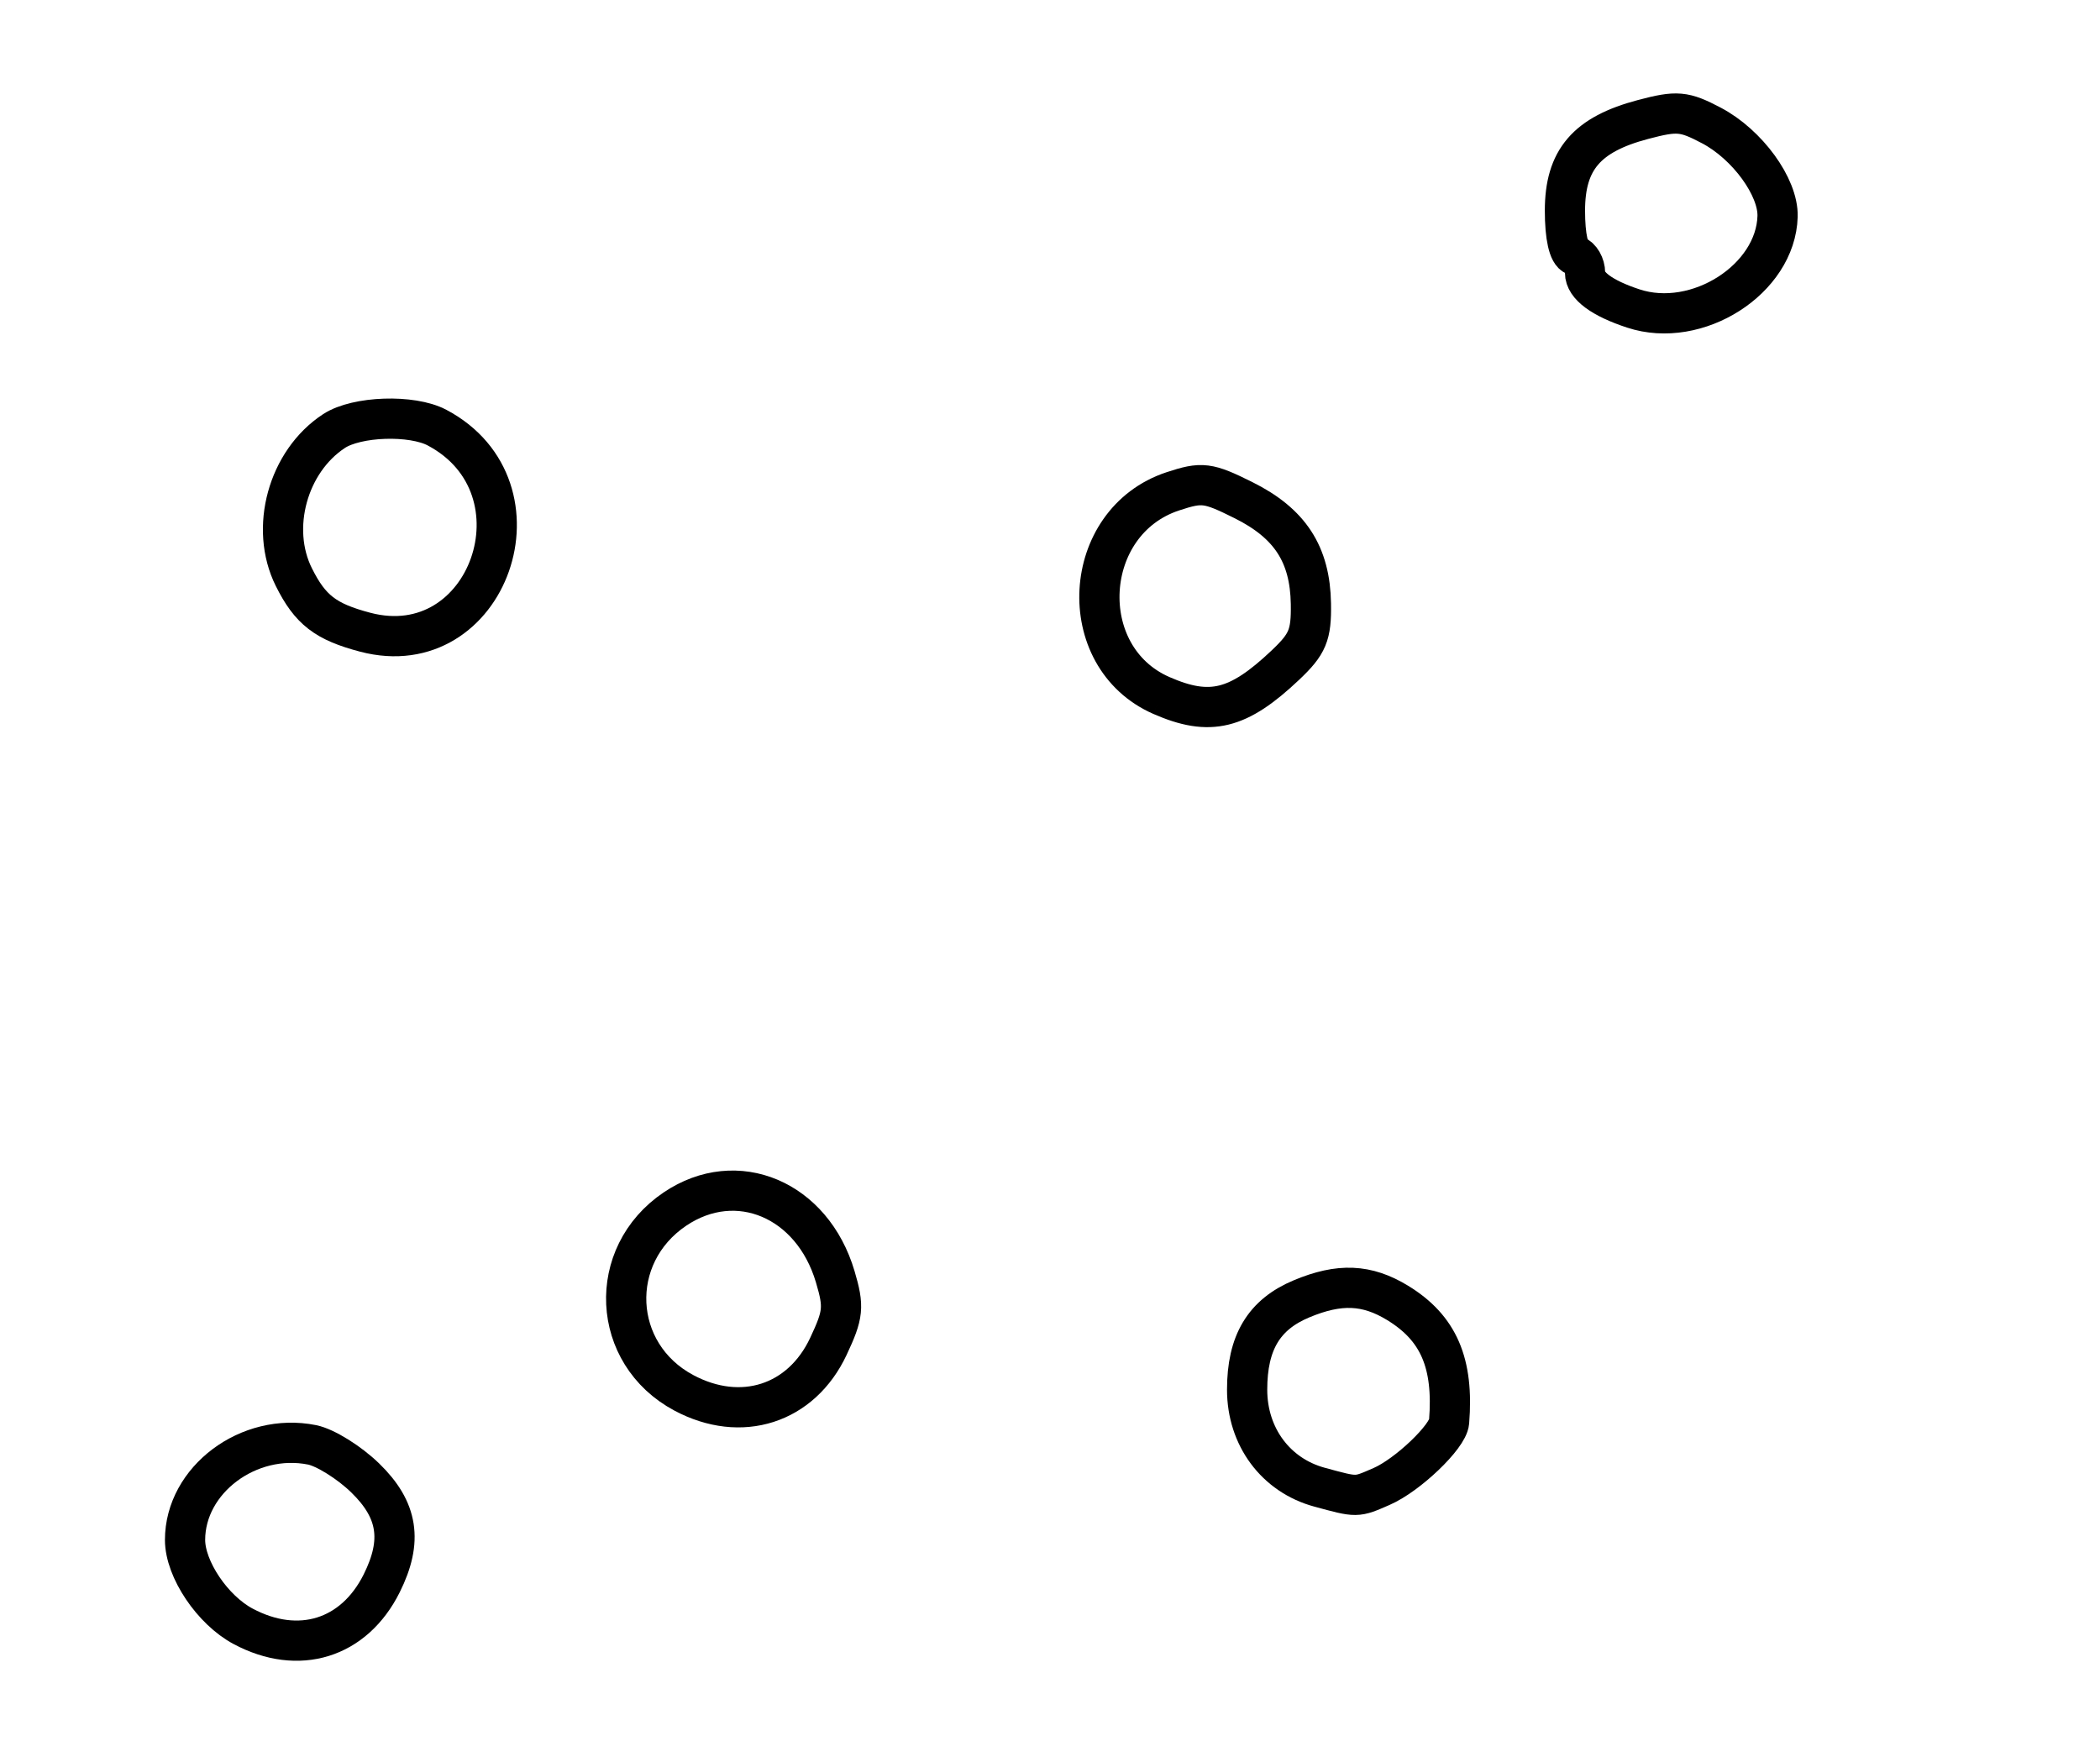 <?xml version="1.0" encoding="utf-8" ?>
<svg xmlns="http://www.w3.org/2000/svg" xmlns:ev="http://www.w3.org/2001/xml-events" xmlns:xlink="http://www.w3.org/1999/xlink" baseProfile="full" height="219" version="1.1" width="261">
  <defs/>
  <path d="M 30.214,202.164 C 26.406,200.133 23,195.064 23,191.426 C 23,183.954 30.91,178.032 38.786,179.607 C 40.426,179.935 43.395,181.784 45.384,183.716 C 49.473,187.687 50.076,191.536 47.439,196.822 C 44.001,203.713 37.121,205.847 30.214,202.164" fill="none" stroke="black" stroke-width="5"/>
  <path d="M 164,184.87 C 158.563,183.394 155,178.597 155,172.753 C 155,166.891 157.085,163.409 161.768,161.452 C 166.471,159.487 169.883,159.631 173.696,161.956 C 178.798,165.067 180.69,169.439 180.101,176.759 C 179.954,178.592 174.95,183.373 171.703,184.784 C 168.543,186.158 168.739,186.156 164,184.87" fill="none" stroke="black" stroke-width="5"/>
  <path d="M 84.984,173.137 C 75.929,168.295 75.347,156.044 83.898,150.287 C 91.574,145.12 100.96,149.088 103.808,158.705 C 104.919,162.455 104.826,163.391 102.954,167.375 C 99.578,174.556 92.114,176.949 84.984,173.137" fill="none" stroke="black" stroke-width="5"/>
  <path d="M 144.343,86.454 C 133.393,81.655 134.336,64.849 145.768,61.076 C 149.399,59.878 150.127,59.969 154.556,62.178 C 160.331,65.058 162.828,68.899 162.927,75.054 C 162.989,78.942 162.525,80.057 159.75,82.684 C 153.881,88.239 150.375,89.097 144.343,86.454" fill="none" stroke="black" stroke-width="5"/>
  <path d="M 45.379,78.587 C 40.461,77.29 38.553,75.815 36.521,71.741 C 33.485,65.655 35.77,57.347 41.515,53.582 C 44.343,51.729 51.191,51.502 54.316,53.157 C 68.439,60.639 60.71,82.633 45.379,78.587" fill="none" stroke="black" stroke-width="5"/>
  <path d="M 203,38.348 C 199.101,37.064 197,35.511 197,33.914 C 197,32.953 196.438,31.979 195.75,31.75 C 194.966,31.489 194.5,29.416 194.5,26.189 C 194.5,19.86 197.201,16.706 204.21,14.852 C 208.432,13.736 209.313,13.813 212.7,15.596 C 217.171,17.951 221.029,23.251 220.927,26.898 C 220.707,34.716 210.93,40.96 203,38.348" fill="none" stroke="black" stroke-width="5"/>
</svg>

